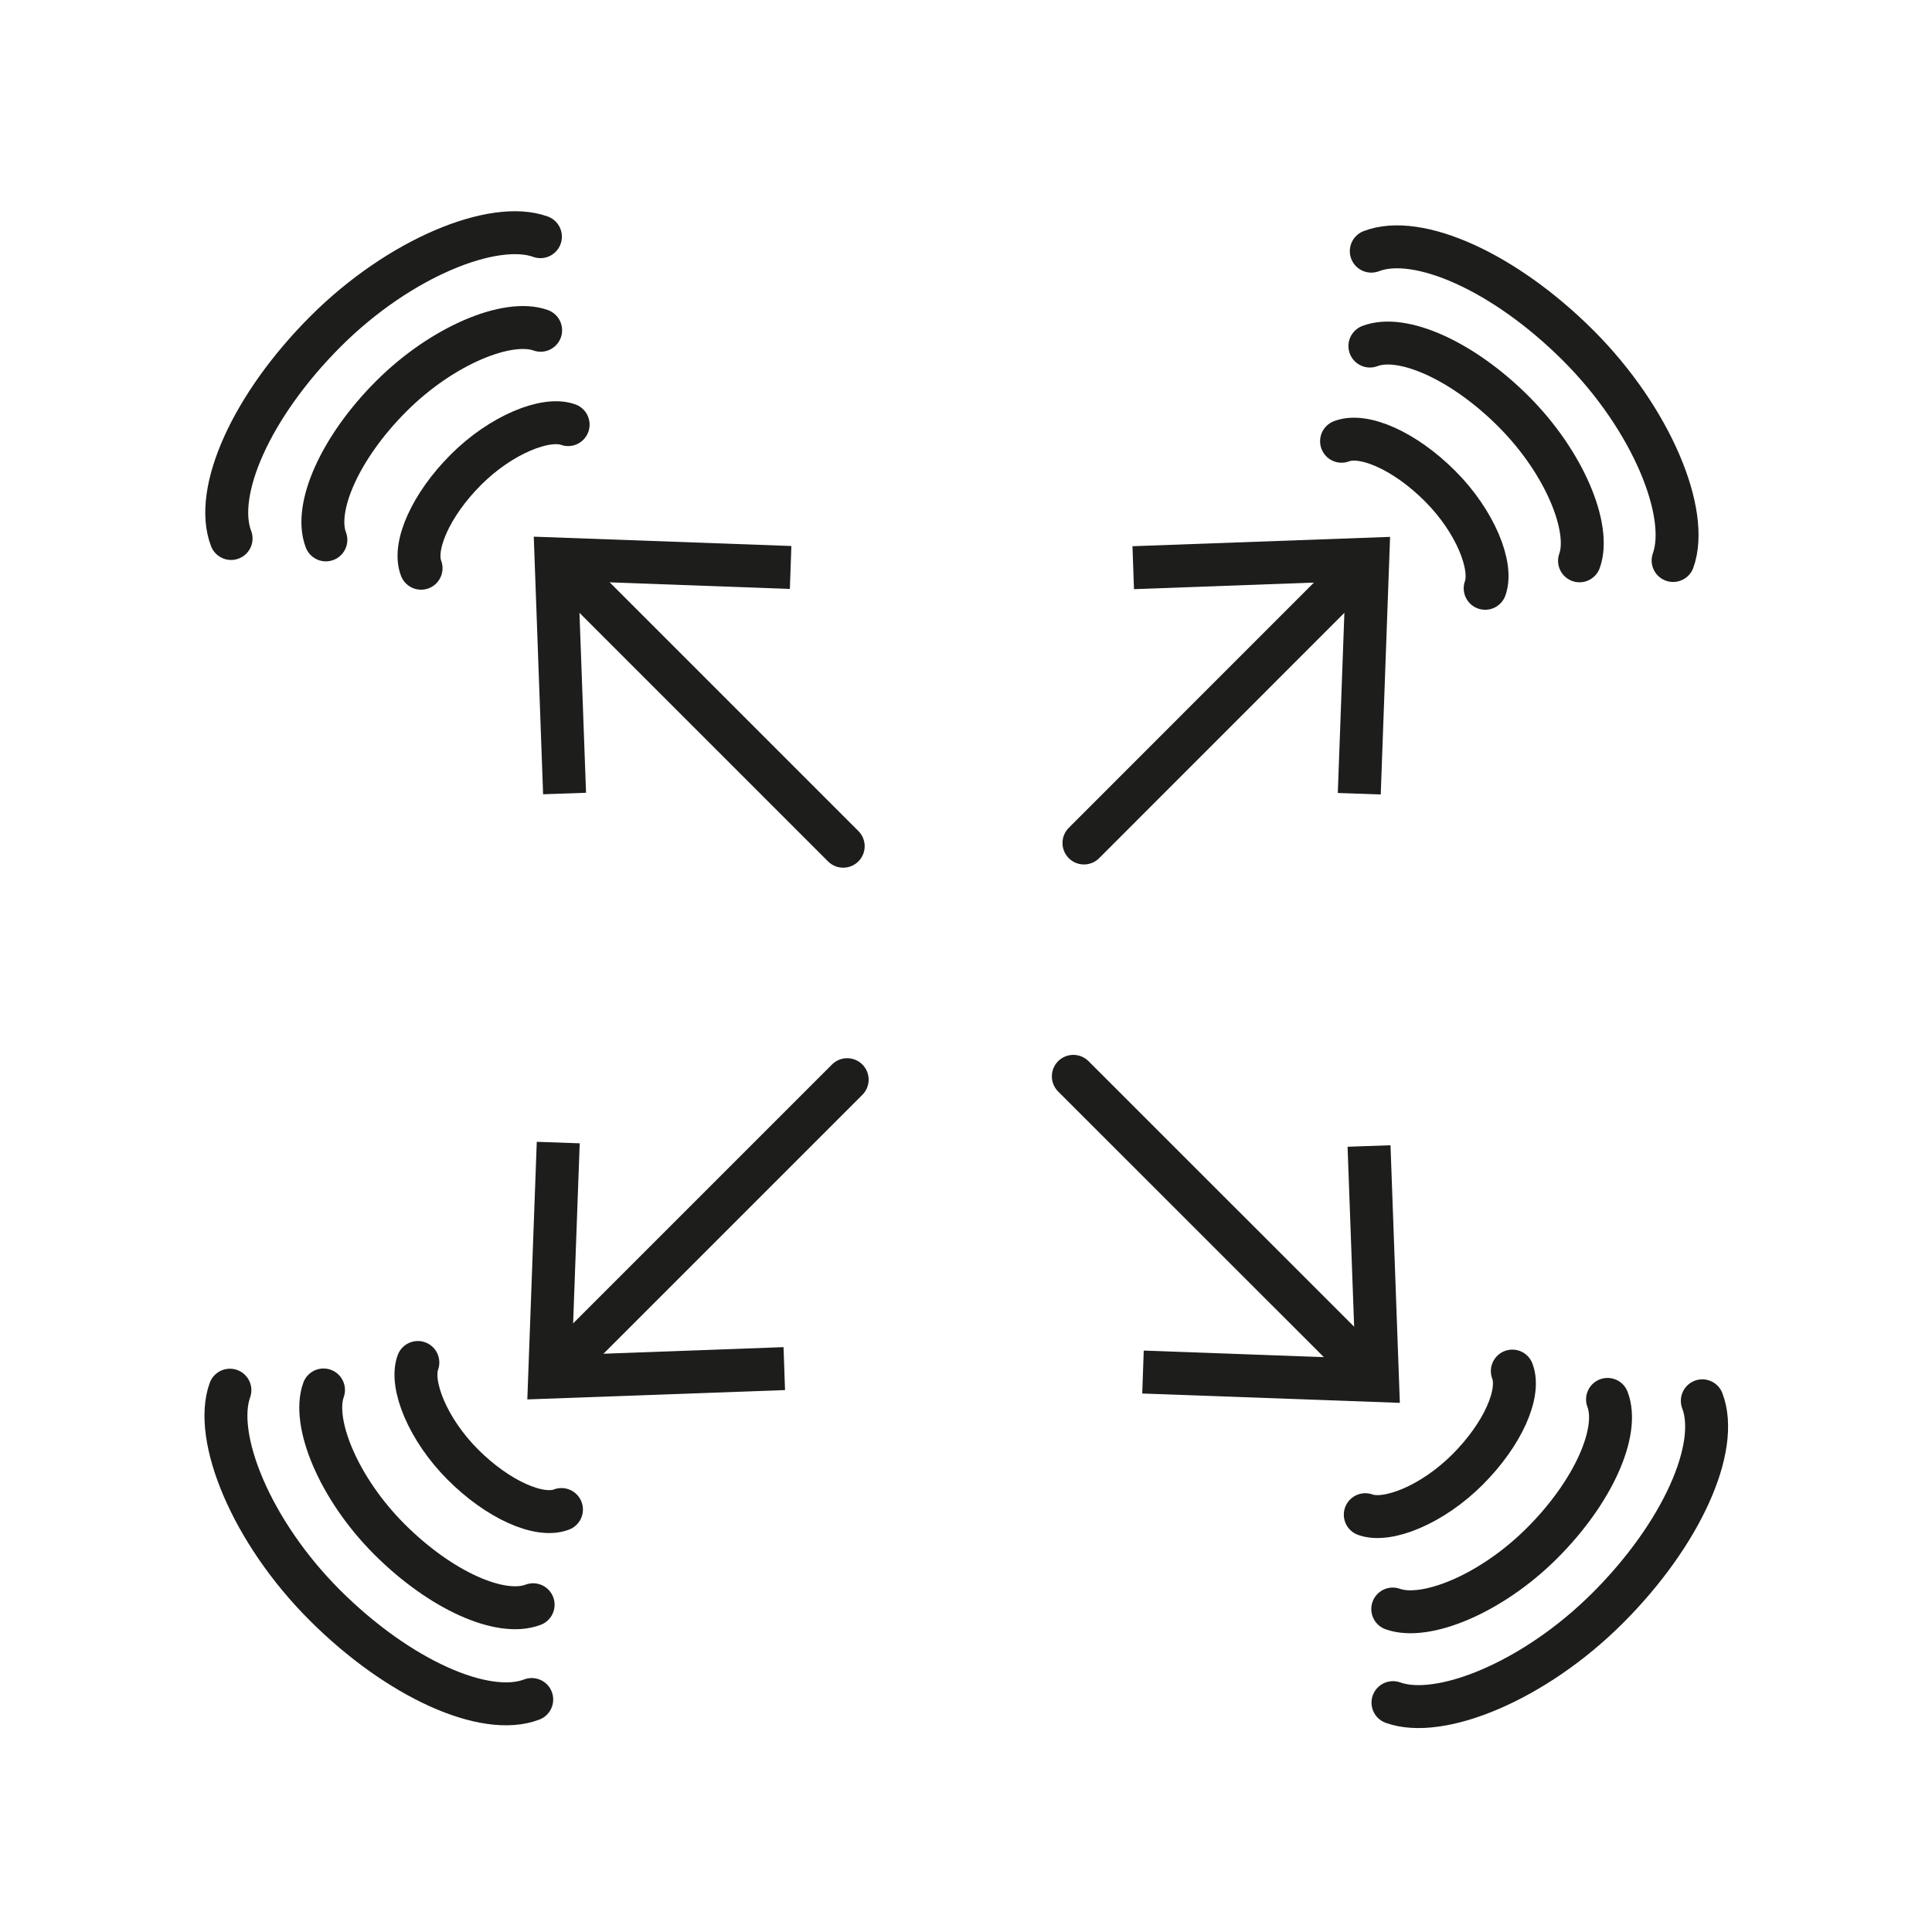 <?xml version="1.0" encoding="UTF-8"?>
<svg id="Calque_1" data-name="Calque 1" xmlns="http://www.w3.org/2000/svg" viewBox="0 0 180 180">
  <defs>
    <style>
      .cls-1 {
        stroke-miterlimit: 10;
      }

      .cls-1, .cls-2 {
        fill: none;
        stroke: #1d1d1b;
        stroke-linecap: round;
        stroke-width: 4px;
      }

      .cls-2 {
        stroke-linejoin: round;
      }

      .cls-3 {
        fill: #1d1d1b;
        stroke-width: 0px;
      }
    </style>
  </defs>
  <g>
    <line class="cls-2" x1="78.56" y1="78.84" x2="52.79" y2="53.07"/>
    <polygon class="cls-3" points="73.73 50.87 73.59 54.87 53.88 54.15 54.6 73.86 50.6 74 49.73 50 73.73 50.87"/>
  </g>
  <g>
    <line class="cls-2" x1="100" y1="100.28" x2="127.36" y2="127.63"/>
    <polygon class="cls-3" points="106.42 129.83 106.56 125.83 126.27 126.55 125.55 106.84 129.55 106.7 130.42 130.7 106.42 129.83"/>
  </g>
  <g>
    <line class="cls-2" x1="100.99" y1="78.54" x2="126.44" y2="53.08"/>
    <polygon class="cls-3" points="128.64 74.02 124.64 73.88 125.36 54.17 105.65 54.89 105.51 50.89 129.51 50.02 128.64 74.02"/>
  </g>
  <g>
    <line class="cls-2" x1="78.93" y1="100.59" x2="52.2" y2="127.32"/>
    <polygon class="cls-3" points="50.01 106.38 54.01 106.52 53.29 126.23 73 125.51 73.14 129.51 49.13 130.38 50.01 106.38"/>
  </g>
  <path class="cls-1" d="m129.78,158.63c4.35,1.57,13.14-1.95,20.02-8.83s10.46-14.96,8.8-19.29"/>
  <path class="cls-1" d="m129.76,149.91c3.02,1.09,9.12-1.36,13.9-6.13s7.26-10.39,6.11-13.4"/>
  <path class="cls-1" d="m127.2,141.12c2.07.75,6.25-.93,9.52-4.2,3.3-3.3,4.97-7.12,4.18-9.18"/>
  <path class="cls-1" d="m50.35,22.05c-4.35-1.57-13.14,1.95-20.02,8.83-6.93,6.93-10.46,14.96-8.8,19.29"/>
  <path class="cls-1" d="m50.37,30.77c-3.02-1.09-9.12,1.36-13.9,6.13s-7.26,10.39-6.11,13.4"/>
  <path class="cls-1" d="m52.93,39.56c-2.07-.75-6.25.93-9.52,4.2s-4.97,7.12-4.18,9.18"/>
  <path class="cls-1" d="m155.88,52.22c1.57-4.35-1.95-13.14-8.83-20.02s-14.96-10.46-19.29-8.8"/>
  <path class="cls-1" d="m147.16,52.25c1.09-3.02-1.36-9.12-6.13-13.9s-10.39-7.26-13.4-6.11"/>
  <path class="cls-1" d="m138.37,54.81c.75-2.07-.93-6.25-4.2-9.52-3.3-3.3-7.12-4.97-9.18-4.18"/>
  <path class="cls-1" d="m21.42,129.52c-1.57,4.35,1.95,13.14,8.83,20.02s14.96,10.46,19.29,8.8"/>
  <path class="cls-1" d="m30.14,129.5c-1.09,3.02,1.36,9.12,6.13,13.9,4.81,4.81,10.39,7.26,13.4,6.11"/>
  <path class="cls-1" d="m38.93,126.94c-.75,2.07.93,6.25,4.2,9.52s7.12,4.97,9.18,4.18"/>
</svg>